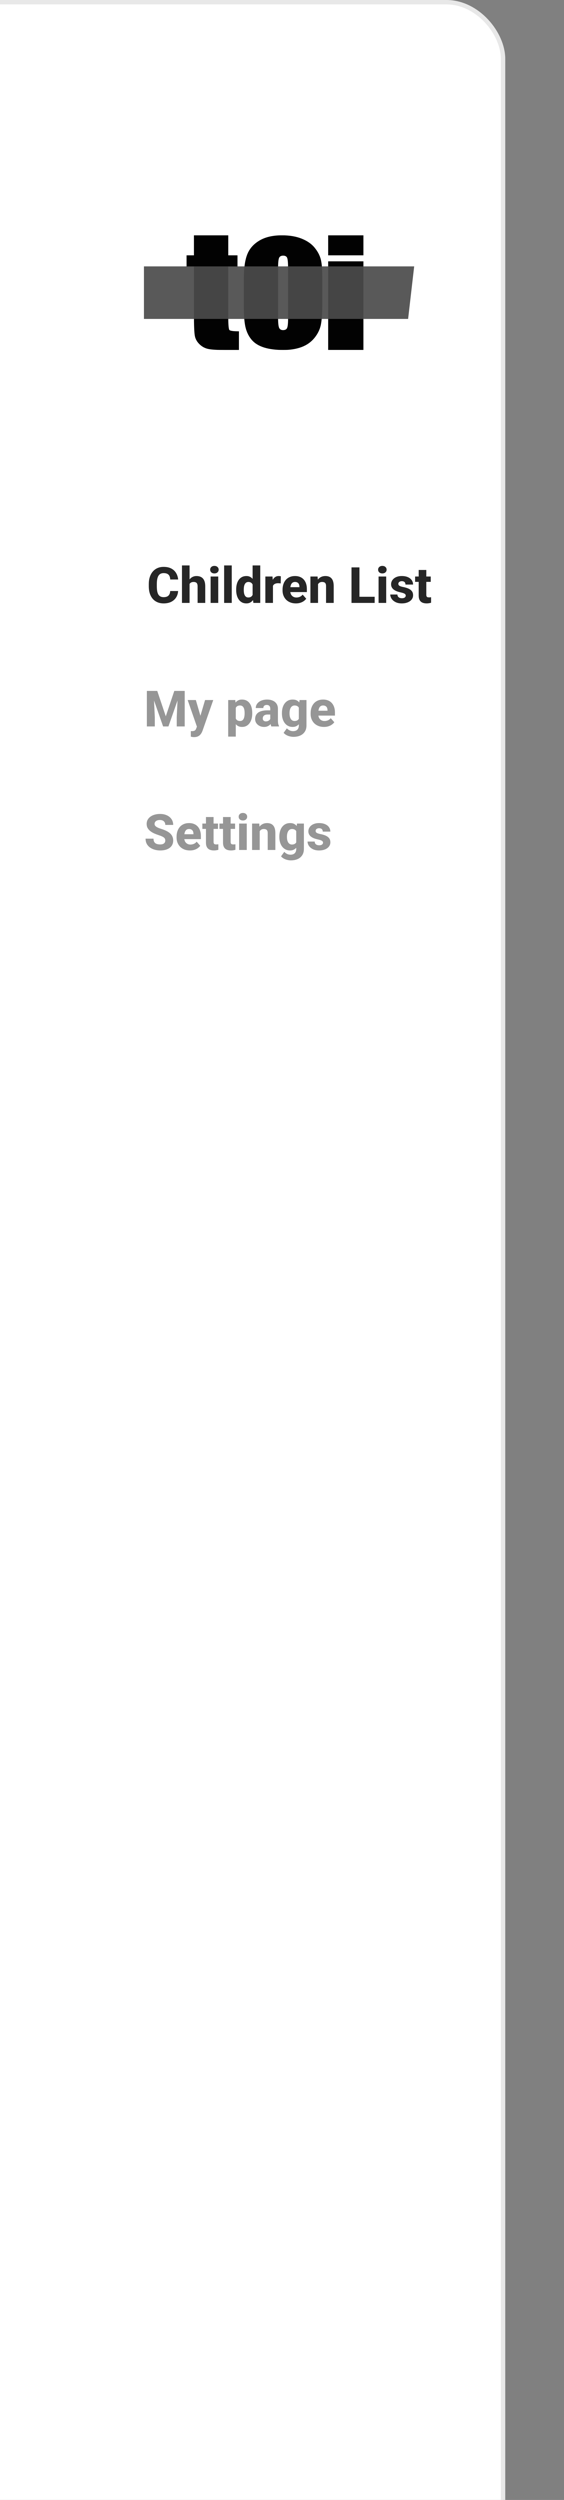 <svg width="192" height="850" viewBox="0 0 192 850" fill="none" xmlns="http://www.w3.org/2000/svg">
<rect x="0" y="0" width="192" height="850" fill="#808080" stroke="none"/>
<g clip-path="url(#clip0_1145_391)">
<rect x="-50.25" y="0.75" width="221.5" height="1091.5" rx="19.25" fill="white" stroke="#E8E8E8" stroke-width="1.5"/>
<path d="M57.944 200.949H60.633C60.589 201.779 60.362 202.513 59.953 203.149C59.549 203.78 58.987 204.275 58.268 204.635C57.548 204.989 56.693 205.166 55.703 205.166C54.911 205.166 54.203 205.03 53.578 204.759C52.952 204.488 52.421 204.101 51.984 203.597C51.552 203.088 51.22 202.477 50.988 201.763C50.761 201.043 50.648 200.233 50.648 199.331V198.592C50.648 197.69 50.766 196.879 51.004 196.16C51.242 195.44 51.583 194.826 52.025 194.317C52.468 193.808 52.999 193.418 53.619 193.146C54.239 192.875 54.931 192.74 55.694 192.74C56.724 192.74 57.592 192.925 58.301 193.296C59.009 193.667 59.557 194.176 59.944 194.823C60.337 195.471 60.572 196.209 60.65 197.04H57.952C57.93 196.569 57.842 196.174 57.687 195.853C57.532 195.526 57.294 195.28 56.973 195.114C56.652 194.948 56.226 194.865 55.694 194.865C55.307 194.865 54.967 194.937 54.673 195.081C54.386 195.224 54.145 195.449 53.951 195.753C53.763 196.057 53.622 196.445 53.528 196.915C53.434 197.38 53.387 197.933 53.387 198.575V199.331C53.387 199.967 53.428 200.518 53.511 200.982C53.594 201.447 53.727 201.832 53.91 202.136C54.098 202.441 54.339 202.667 54.632 202.817C54.925 202.966 55.282 203.041 55.703 203.041C56.184 203.041 56.585 202.966 56.906 202.817C57.227 202.662 57.474 202.43 57.645 202.12C57.817 201.81 57.916 201.42 57.944 200.949ZM64.535 192.25V205H61.945V192.25H64.535ZM64.194 200.194L63.547 200.21C63.547 199.58 63.624 199.001 63.779 198.476C63.94 197.944 64.167 197.482 64.46 197.089C64.753 196.696 65.105 196.392 65.514 196.176C65.929 195.96 66.386 195.853 66.884 195.853C67.326 195.853 67.731 195.916 68.096 196.043C68.461 196.171 68.776 196.373 69.042 196.649C69.308 196.926 69.512 197.289 69.656 197.737C69.8 198.185 69.872 198.73 69.872 199.372V205H67.266V199.355C67.266 198.974 67.21 198.675 67.1 198.459C66.995 198.243 66.84 198.091 66.635 198.002C66.436 197.914 66.192 197.87 65.904 197.87C65.567 197.87 65.287 197.931 65.066 198.052C64.845 198.168 64.67 198.332 64.543 198.542C64.416 198.752 64.324 198.999 64.269 199.281C64.219 199.563 64.194 199.867 64.194 200.194ZM74.296 196.019V205H71.698V196.019H74.296ZM71.54 193.694C71.54 193.318 71.673 193.011 71.939 192.773C72.205 192.529 72.553 192.408 72.985 192.408C73.416 192.408 73.765 192.529 74.031 192.773C74.302 193.011 74.438 193.318 74.438 193.694C74.438 194.065 74.302 194.372 74.031 194.616C73.765 194.854 73.416 194.973 72.985 194.973C72.553 194.973 72.205 194.854 71.939 194.616C71.673 194.372 71.54 194.065 71.54 193.694ZM78.895 192.25V205H76.297V192.25H78.895ZM85.992 202.991V192.25H88.599V205H86.258L85.992 202.991ZM80.397 200.617V200.443C80.397 199.762 80.472 199.142 80.622 198.583C80.776 198.019 81.001 197.535 81.294 197.131C81.593 196.721 81.961 196.406 82.398 196.185C82.835 195.963 83.336 195.853 83.9 195.853C84.421 195.853 84.874 195.969 85.262 196.201C85.649 196.428 85.978 196.749 86.249 197.164C86.526 197.574 86.75 198.058 86.922 198.617C87.093 199.17 87.224 199.771 87.312 200.418V200.717C87.229 201.337 87.099 201.915 86.922 202.452C86.75 202.988 86.526 203.462 86.249 203.871C85.978 204.275 85.646 204.593 85.253 204.826C84.866 205.053 84.409 205.166 83.884 205.166C83.319 205.166 82.819 205.053 82.381 204.826C81.95 204.599 81.587 204.281 81.294 203.871C81.001 203.462 80.776 202.98 80.622 202.427C80.472 201.873 80.397 201.27 80.397 200.617ZM82.987 200.443V200.617C82.987 200.971 83.012 201.301 83.062 201.605C83.117 201.909 83.206 202.178 83.328 202.41C83.449 202.643 83.61 202.825 83.809 202.958C84.008 203.085 84.252 203.149 84.54 203.149C84.927 203.149 85.245 203.06 85.494 202.883C85.743 202.701 85.931 202.449 86.059 202.128C86.186 201.807 86.252 201.433 86.258 201.007V200.136C86.258 199.782 86.222 199.463 86.15 199.181C86.078 198.899 85.97 198.661 85.826 198.467C85.688 198.274 85.513 198.127 85.303 198.027C85.093 197.922 84.844 197.87 84.556 197.87C84.274 197.87 84.033 197.936 83.834 198.069C83.635 198.196 83.472 198.376 83.344 198.608C83.222 198.841 83.131 199.115 83.07 199.43C83.015 199.74 82.987 200.078 82.987 200.443ZM92.923 198.11V205H90.334V196.019H92.766L92.923 198.11ZM95.605 195.952L95.563 198.368C95.452 198.351 95.308 198.337 95.131 198.326C94.954 198.31 94.802 198.301 94.675 198.301C94.343 198.301 94.055 198.343 93.811 198.426C93.574 198.503 93.374 198.619 93.214 198.774C93.059 198.929 92.943 199.123 92.865 199.355C92.788 199.582 92.749 199.845 92.749 200.144L92.259 199.903C92.259 199.311 92.317 198.769 92.434 198.276C92.55 197.784 92.719 197.358 92.94 196.998C93.161 196.633 93.433 196.351 93.753 196.151C94.074 195.952 94.44 195.853 94.849 195.853C94.982 195.853 95.118 195.861 95.256 195.877C95.394 195.894 95.51 195.919 95.605 195.952ZM100.734 205.166C100.021 205.166 99.381 205.053 98.817 204.826C98.252 204.599 97.774 204.286 97.381 203.888C96.993 203.484 96.697 203.019 96.493 202.493C96.288 201.967 96.186 201.406 96.186 200.808V200.493C96.186 199.823 96.28 199.206 96.468 198.642C96.656 198.077 96.93 197.587 97.29 197.172C97.655 196.752 98.103 196.428 98.634 196.201C99.165 195.969 99.772 195.853 100.452 195.853C101.089 195.853 101.656 195.958 102.154 196.168C102.652 196.373 103.072 196.669 103.416 197.056C103.759 197.438 104.019 197.9 104.196 198.442C104.378 198.979 104.47 199.582 104.47 200.252V201.314H97.231V199.646H101.93V199.447C101.93 199.131 101.872 198.855 101.755 198.617C101.645 198.379 101.479 198.196 101.257 198.069C101.042 197.936 100.768 197.87 100.436 197.87C100.12 197.87 99.857 197.936 99.647 198.069C99.437 198.202 99.268 198.39 99.141 198.633C99.019 198.871 98.93 199.151 98.875 199.472C98.82 199.787 98.792 200.127 98.792 200.493V200.808C98.792 201.157 98.839 201.475 98.933 201.763C99.027 202.05 99.165 202.297 99.348 202.501C99.531 202.706 99.752 202.867 100.012 202.983C100.272 203.099 100.568 203.157 100.9 203.157C101.31 203.157 101.7 203.08 102.071 202.925C102.442 202.764 102.763 202.515 103.034 202.178L104.246 203.564C104.063 203.83 103.806 204.087 103.474 204.336C103.147 204.579 102.754 204.779 102.295 204.934C101.836 205.089 101.315 205.166 100.734 205.166ZM108.271 197.936V205H105.673V196.019H108.114L108.271 197.936ZM107.931 200.194L107.284 200.21C107.284 199.535 107.367 198.929 107.533 198.393C107.699 197.856 107.934 197.399 108.238 197.023C108.548 196.641 108.916 196.351 109.342 196.151C109.774 195.952 110.25 195.853 110.77 195.853C111.191 195.853 111.575 195.913 111.924 196.035C112.272 196.157 112.571 196.353 112.82 196.625C113.075 196.89 113.269 197.244 113.401 197.687C113.534 198.124 113.601 198.664 113.601 199.306V205H110.994V199.297C110.994 198.921 110.942 198.631 110.836 198.426C110.731 198.221 110.576 198.077 110.372 197.994C110.172 197.911 109.929 197.87 109.641 197.87C109.337 197.87 109.077 197.931 108.861 198.052C108.645 198.168 108.468 198.332 108.33 198.542C108.191 198.752 108.089 198.999 108.022 199.281C107.962 199.563 107.931 199.867 107.931 200.194ZM127.546 202.908V205H121.445V202.908H127.546ZM122.366 192.914V205H119.66V192.914H122.366ZM131.472 196.019V205H128.874V196.019H131.472ZM128.716 193.694C128.716 193.318 128.849 193.011 129.115 192.773C129.38 192.529 129.729 192.408 130.161 192.408C130.592 192.408 130.941 192.529 131.207 192.773C131.478 193.011 131.613 193.318 131.613 193.694C131.613 194.065 131.478 194.372 131.207 194.616C130.941 194.854 130.592 194.973 130.161 194.973C129.729 194.973 129.38 194.854 129.115 194.616C128.849 194.372 128.716 194.065 128.716 193.694ZM138.121 202.501C138.121 202.335 138.069 202.189 137.963 202.062C137.864 201.934 137.681 201.818 137.416 201.713C137.155 201.608 136.787 201.503 136.312 201.397C135.863 201.303 135.445 201.182 135.058 201.032C134.671 200.877 134.333 200.692 134.045 200.476C133.758 200.255 133.534 199.995 133.373 199.696C133.213 199.391 133.132 199.046 133.132 198.658C133.132 198.282 133.213 197.925 133.373 197.587C133.539 197.25 133.777 196.951 134.087 196.691C134.402 196.431 134.784 196.226 135.232 196.077C135.686 195.927 136.201 195.853 136.776 195.853C137.568 195.853 138.251 195.977 138.827 196.226C139.402 196.47 139.845 196.813 140.155 197.255C140.465 197.693 140.62 198.193 140.62 198.758H138.03C138.03 198.525 137.986 198.323 137.897 198.152C137.808 197.98 137.673 197.847 137.49 197.753C137.308 197.654 137.067 197.604 136.768 197.604C136.536 197.604 136.331 197.646 136.154 197.729C135.982 197.806 135.847 197.914 135.747 198.052C135.653 198.191 135.606 198.351 135.606 198.534C135.606 198.661 135.634 198.777 135.689 198.882C135.75 198.982 135.841 199.076 135.963 199.165C136.09 199.248 136.253 199.322 136.453 199.389C136.657 199.455 136.906 199.519 137.2 199.58C137.825 199.696 138.395 199.859 138.91 200.069C139.43 200.28 139.845 200.57 140.155 200.941C140.47 201.312 140.628 201.801 140.628 202.41C140.628 202.809 140.537 203.174 140.354 203.506C140.177 203.838 139.92 204.128 139.582 204.377C139.244 204.626 138.84 204.82 138.37 204.958C137.9 205.097 137.368 205.166 136.776 205.166C135.93 205.166 135.213 205.014 134.626 204.709C134.04 204.405 133.597 204.023 133.298 203.564C133.005 203.099 132.858 202.623 132.858 202.136H135.291C135.302 202.435 135.376 202.679 135.515 202.867C135.659 203.055 135.844 203.193 136.071 203.282C136.298 203.365 136.552 203.406 136.834 203.406C137.117 203.406 137.352 203.368 137.54 203.29C137.728 203.213 137.872 203.107 137.972 202.975C138.071 202.836 138.121 202.679 138.121 202.501ZM146.638 196.019V197.836H141.309V196.019H146.638ZM142.529 193.794H145.127V202.186C145.127 202.435 145.157 202.626 145.218 202.759C145.279 202.892 145.379 202.986 145.517 203.041C145.655 203.091 145.833 203.116 146.048 203.116C146.203 203.116 146.336 203.11 146.447 203.099C146.557 203.088 146.66 203.074 146.754 203.058V204.934C146.533 205.006 146.297 205.061 146.048 205.1C145.799 205.144 145.528 205.166 145.235 205.166C144.676 205.166 144.192 205.075 143.782 204.892C143.378 204.709 143.068 204.422 142.853 204.029C142.637 203.63 142.529 203.113 142.529 202.477V193.794Z" fill="#262626"/>
<path d="M51.291 234.914H53.532L56.438 243.555L59.334 234.914H61.576L57.342 247H55.524L51.291 234.914ZM49.996 234.914H52.279L52.702 243.871V247H49.996V234.914ZM60.588 234.914H62.879V247H60.165V243.871L60.588 234.914ZM67.461 245.962L69.81 238.019H72.599L68.988 248.345C68.911 248.572 68.806 248.815 68.673 249.075C68.546 249.335 68.371 249.584 68.15 249.822C67.934 250.06 67.657 250.254 67.32 250.403C66.982 250.553 66.567 250.627 66.075 250.627C65.826 250.627 65.632 250.614 65.494 250.586C65.361 250.564 65.184 250.525 64.962 250.47L64.954 248.585C65.026 248.585 65.09 248.585 65.145 248.585C65.206 248.591 65.267 248.594 65.328 248.594C65.638 248.594 65.887 248.561 66.075 248.494C66.268 248.428 66.418 248.328 66.523 248.195C66.634 248.068 66.722 247.905 66.789 247.706L67.461 245.962ZM66.672 238.019L68.532 244.41L68.847 247.158L67.096 247.249L63.883 238.019H66.672ZM80.269 239.745V250.453H77.679V238.019H80.095L80.269 239.745ZM85.872 242.41V242.584C85.872 243.237 85.797 243.843 85.648 244.402C85.499 244.955 85.274 245.439 84.976 245.854C84.682 246.27 84.32 246.593 83.888 246.826C83.457 247.053 82.956 247.166 82.386 247.166C81.843 247.166 81.373 247.053 80.975 246.826C80.582 246.593 80.25 246.272 79.978 245.863C79.713 245.448 79.497 244.975 79.331 244.443C79.171 243.907 79.046 243.334 78.957 242.725V242.385C79.046 241.737 79.173 241.137 79.339 240.583C79.505 240.03 79.721 239.551 79.987 239.147C80.252 238.738 80.582 238.42 80.975 238.193C81.368 237.966 81.835 237.853 82.377 237.853C82.942 237.853 83.443 237.96 83.88 238.176C84.317 238.392 84.682 238.702 84.976 239.106C85.274 239.504 85.499 239.983 85.648 240.542C85.797 241.101 85.872 241.723 85.872 242.41ZM83.274 242.584V242.41C83.274 242.044 83.246 241.71 83.191 241.405C83.136 241.095 83.047 240.827 82.925 240.6C82.803 240.368 82.643 240.188 82.444 240.061C82.245 239.933 82.001 239.87 81.713 239.87C81.403 239.87 81.141 239.919 80.925 240.019C80.709 240.119 80.535 240.265 80.402 240.459C80.269 240.647 80.172 240.88 80.111 241.156C80.056 241.433 80.026 241.748 80.02 242.103V243.016C80.026 243.431 80.084 243.801 80.194 244.128C80.311 244.449 80.49 244.701 80.734 244.883C80.983 245.06 81.315 245.149 81.73 245.149C82.023 245.149 82.267 245.085 82.46 244.958C82.66 244.825 82.817 244.64 82.934 244.402C83.055 244.164 83.141 243.89 83.191 243.58C83.246 243.27 83.274 242.938 83.274 242.584ZM92.006 244.858V241.007C92.006 240.736 91.965 240.503 91.882 240.31C91.799 240.116 91.669 239.964 91.492 239.853C91.315 239.742 91.085 239.687 90.803 239.687C90.565 239.687 90.357 239.729 90.18 239.812C90.009 239.895 89.876 240.014 89.782 240.168C89.693 240.323 89.649 240.514 89.649 240.741H87.059C87.059 240.337 87.15 239.961 87.333 239.612C87.516 239.264 87.776 238.957 88.113 238.691C88.456 238.425 88.866 238.221 89.342 238.077C89.818 237.927 90.352 237.853 90.944 237.853C91.647 237.853 92.272 237.972 92.82 238.209C93.373 238.442 93.81 238.793 94.131 239.264C94.452 239.729 94.613 240.315 94.613 241.023V244.784C94.613 245.326 94.643 245.752 94.704 246.062C94.77 246.366 94.865 246.632 94.986 246.859V247H92.372C92.25 246.74 92.159 246.419 92.098 246.037C92.037 245.65 92.006 245.257 92.006 244.858ZM92.33 241.521L92.347 242.949H91.06C90.772 242.949 90.523 242.985 90.313 243.057C90.108 243.129 89.942 243.229 89.815 243.356C89.688 243.478 89.594 243.622 89.533 243.788C89.477 243.948 89.45 244.125 89.45 244.319C89.45 244.501 89.494 244.667 89.582 244.817C89.671 244.961 89.793 245.074 89.948 245.157C90.103 245.24 90.283 245.282 90.487 245.282C90.825 245.282 91.113 245.215 91.351 245.083C91.594 244.95 91.782 244.789 91.915 244.601C92.048 244.407 92.114 244.228 92.114 244.062L92.737 245.141C92.637 245.362 92.516 245.592 92.372 245.83C92.228 246.062 92.045 246.281 91.824 246.485C91.602 246.685 91.334 246.848 91.019 246.975C90.709 247.102 90.335 247.166 89.898 247.166C89.334 247.166 88.822 247.053 88.362 246.826C87.903 246.593 87.535 246.275 87.258 245.871C86.987 245.467 86.852 245.002 86.852 244.477C86.852 244.006 86.937 243.588 87.109 243.223C87.28 242.858 87.538 242.548 87.881 242.293C88.23 242.039 88.667 241.848 89.192 241.721C89.718 241.588 90.332 241.521 91.035 241.521H92.33ZM101.976 238.019H104.333V246.676C104.333 247.501 104.145 248.201 103.769 248.776C103.398 249.352 102.88 249.789 102.216 250.088C101.552 250.387 100.775 250.536 99.884 250.536C99.496 250.536 99.092 250.484 98.672 250.378C98.251 250.279 97.856 250.127 97.485 249.922C97.114 249.723 96.804 249.468 96.555 249.158L97.659 247.631C97.914 247.919 98.218 248.151 98.572 248.328C98.926 248.511 99.33 248.602 99.784 248.602C100.199 248.602 100.551 248.527 100.838 248.378C101.126 248.229 101.345 248.01 101.494 247.722C101.649 247.434 101.727 247.086 101.727 246.676V240.119L101.976 238.019ZM95.974 242.617V242.443C95.974 241.762 96.057 241.142 96.223 240.583C96.389 240.019 96.63 239.535 96.945 239.131C97.266 238.721 97.651 238.406 98.099 238.185C98.553 237.963 99.062 237.853 99.626 237.853C100.235 237.853 100.739 237.969 101.137 238.201C101.536 238.428 101.859 238.749 102.108 239.164C102.357 239.574 102.554 240.058 102.698 240.617C102.842 241.17 102.958 241.771 103.046 242.418V242.717C102.958 243.337 102.831 243.915 102.665 244.452C102.499 244.988 102.283 245.462 102.017 245.871C101.751 246.275 101.419 246.593 101.021 246.826C100.628 247.053 100.158 247.166 99.61 247.166C99.051 247.166 98.547 247.053 98.099 246.826C97.651 246.599 97.266 246.281 96.945 245.871C96.63 245.462 96.389 244.98 96.223 244.427C96.057 243.873 95.974 243.27 95.974 242.617ZM98.564 242.443V242.617C98.564 242.971 98.597 243.301 98.664 243.605C98.736 243.909 98.841 244.178 98.979 244.41C99.123 244.643 99.3 244.825 99.51 244.958C99.726 245.085 99.978 245.149 100.266 245.149C100.686 245.149 101.027 245.06 101.287 244.883C101.552 244.701 101.746 244.449 101.868 244.128C101.995 243.807 102.061 243.433 102.067 243.007V242.136C102.067 241.782 102.031 241.463 101.959 241.181C101.887 240.899 101.779 240.661 101.635 240.467C101.497 240.274 101.314 240.127 101.087 240.027C100.866 239.922 100.598 239.87 100.282 239.87C100 239.87 99.751 239.936 99.535 240.069C99.319 240.196 99.139 240.376 98.996 240.608C98.852 240.841 98.744 241.115 98.672 241.43C98.6 241.74 98.564 242.078 98.564 242.443ZM110.293 247.166C109.579 247.166 108.94 247.053 108.375 246.826C107.811 246.599 107.332 246.286 106.939 245.888C106.552 245.484 106.256 245.019 106.051 244.493C105.847 243.967 105.744 243.406 105.744 242.808V242.493C105.744 241.823 105.838 241.206 106.026 240.642C106.215 240.077 106.488 239.587 106.848 239.172C107.213 238.752 107.662 238.428 108.193 238.201C108.724 237.969 109.33 237.853 110.011 237.853C110.647 237.853 111.214 237.958 111.712 238.168C112.21 238.373 112.631 238.669 112.974 239.056C113.317 239.438 113.577 239.9 113.754 240.442C113.937 240.979 114.028 241.582 114.028 242.252V243.314H106.79V241.646H111.488V241.447C111.488 241.131 111.43 240.855 111.314 240.617C111.203 240.379 111.037 240.196 110.816 240.069C110.6 239.936 110.326 239.87 109.994 239.87C109.679 239.87 109.416 239.936 109.206 240.069C108.995 240.202 108.826 240.39 108.699 240.633C108.577 240.871 108.489 241.151 108.434 241.472C108.378 241.787 108.351 242.127 108.351 242.493V242.808C108.351 243.157 108.398 243.475 108.492 243.763C108.586 244.05 108.724 244.297 108.907 244.501C109.089 244.706 109.311 244.867 109.571 244.983C109.831 245.099 110.127 245.157 110.459 245.157C110.868 245.157 111.259 245.08 111.629 244.925C112 244.764 112.321 244.515 112.592 244.178L113.804 245.564C113.622 245.83 113.364 246.087 113.032 246.336C112.706 246.579 112.313 246.779 111.854 246.934C111.394 247.089 110.874 247.166 110.293 247.166Z" fill="#969696"/>
<path d="M56.263 285.812C56.263 285.608 56.233 285.425 56.172 285.265C56.111 285.099 56 284.946 55.84 284.808C55.679 284.67 55.453 284.531 55.159 284.393C54.866 284.249 54.481 284.103 54.005 283.953C53.463 283.776 52.946 283.577 52.453 283.355C51.966 283.129 51.532 282.866 51.15 282.567C50.768 282.268 50.467 281.919 50.245 281.521C50.029 281.123 49.921 280.658 49.921 280.126C49.921 279.612 50.035 279.147 50.262 278.732C50.489 278.317 50.807 277.963 51.216 277.669C51.626 277.371 52.107 277.144 52.661 276.989C53.214 276.828 53.823 276.748 54.487 276.748C55.372 276.748 56.15 276.906 56.819 277.221C57.495 277.531 58.02 277.968 58.397 278.533C58.773 279.092 58.961 279.742 58.961 280.483H56.272C56.272 280.157 56.202 279.869 56.064 279.62C55.931 279.366 55.726 279.166 55.45 279.022C55.178 278.879 54.838 278.807 54.429 278.807C54.03 278.807 53.696 278.868 53.424 278.989C53.159 279.105 52.957 279.266 52.818 279.471C52.685 279.675 52.619 279.9 52.619 280.143C52.619 280.337 52.669 280.514 52.769 280.674C52.874 280.829 53.023 280.976 53.217 281.114C53.416 281.247 53.66 281.374 53.947 281.496C54.235 281.618 54.564 281.734 54.935 281.845C55.583 282.049 56.155 282.276 56.653 282.525C57.157 282.774 57.58 283.057 57.923 283.372C58.266 283.688 58.524 284.044 58.695 284.443C58.872 284.841 58.961 285.292 58.961 285.796C58.961 286.333 58.856 286.809 58.645 287.224C58.441 287.639 58.142 287.993 57.749 288.286C57.362 288.574 56.897 288.792 56.355 288.942C55.812 289.091 55.206 289.166 54.537 289.166C53.928 289.166 53.328 289.089 52.735 288.934C52.143 288.773 51.606 288.53 51.125 288.203C50.649 287.877 50.267 287.462 49.98 286.958C49.697 286.449 49.556 285.846 49.556 285.148H52.262C52.262 285.514 52.315 285.824 52.42 286.078C52.525 286.327 52.675 286.529 52.868 286.684C53.067 286.839 53.308 286.95 53.59 287.016C53.873 287.083 54.188 287.116 54.537 287.116C54.941 287.116 55.267 287.06 55.516 286.95C55.771 286.833 55.959 286.676 56.081 286.477C56.202 286.277 56.263 286.056 56.263 285.812ZM64.655 289.166C63.941 289.166 63.302 289.053 62.738 288.826C62.173 288.599 61.695 288.286 61.302 287.888C60.914 287.484 60.618 287.019 60.414 286.493C60.209 285.967 60.106 285.406 60.106 284.808V284.493C60.106 283.823 60.2 283.206 60.389 282.642C60.577 282.077 60.851 281.587 61.21 281.172C61.576 280.752 62.024 280.428 62.555 280.201C63.086 279.969 63.692 279.853 64.373 279.853C65.009 279.853 65.577 279.958 66.075 280.168C66.573 280.373 66.993 280.669 67.336 281.056C67.68 281.438 67.94 281.9 68.117 282.442C68.299 282.979 68.391 283.582 68.391 284.252V285.314H61.152V283.646H65.851V283.447C65.851 283.131 65.793 282.855 65.676 282.617C65.566 282.379 65.4 282.196 65.178 282.069C64.962 281.936 64.689 281.87 64.356 281.87C64.041 281.87 63.778 281.936 63.568 282.069C63.358 282.202 63.189 282.39 63.062 282.633C62.94 282.871 62.851 283.151 62.796 283.472C62.741 283.787 62.713 284.127 62.713 284.493V284.808C62.713 285.157 62.76 285.475 62.854 285.763C62.948 286.05 63.086 286.297 63.269 286.501C63.452 286.706 63.673 286.867 63.933 286.983C64.193 287.099 64.489 287.157 64.821 287.157C65.231 287.157 65.621 287.08 65.992 286.925C66.362 286.764 66.683 286.515 66.955 286.178L68.166 287.564C67.984 287.83 67.727 288.087 67.394 288.336C67.068 288.579 66.675 288.779 66.216 288.934C65.757 289.089 65.236 289.166 64.655 289.166ZM74.218 280.019V281.836H68.889V280.019H74.218ZM70.109 277.794H72.707V286.186C72.707 286.435 72.737 286.626 72.798 286.759C72.859 286.892 72.959 286.986 73.097 287.041C73.236 287.091 73.413 287.116 73.628 287.116C73.783 287.116 73.916 287.11 74.027 287.099C74.138 287.088 74.24 287.074 74.334 287.058V288.934C74.113 289.006 73.877 289.061 73.628 289.1C73.379 289.144 73.108 289.166 72.815 289.166C72.256 289.166 71.772 289.075 71.362 288.892C70.958 288.709 70.648 288.422 70.433 288.029C70.217 287.63 70.109 287.113 70.109 286.477V277.794ZM80.028 280.019V281.836H74.699V280.019H80.028ZM75.919 277.794H78.518V286.186C78.518 286.435 78.548 286.626 78.609 286.759C78.67 286.892 78.769 286.986 78.908 287.041C79.046 287.091 79.223 287.116 79.439 287.116C79.594 287.116 79.727 287.11 79.837 287.099C79.948 287.088 80.05 287.074 80.144 287.058V288.934C79.923 289.006 79.688 289.061 79.439 289.1C79.19 289.144 78.919 289.166 78.626 289.166C78.067 289.166 77.582 289.075 77.173 288.892C76.769 288.709 76.459 288.422 76.243 288.029C76.027 287.63 75.919 287.113 75.919 286.477V277.794ZM84.004 280.019V289H81.406V280.019H84.004ZM81.249 277.694C81.249 277.318 81.381 277.011 81.647 276.773C81.913 276.529 82.261 276.408 82.693 276.408C83.124 276.408 83.473 276.529 83.739 276.773C84.01 277.011 84.145 277.318 84.145 277.694C84.145 278.065 84.01 278.372 83.739 278.616C83.473 278.854 83.124 278.973 82.693 278.973C82.261 278.973 81.913 278.854 81.647 278.616C81.381 278.372 81.249 278.065 81.249 277.694ZM88.412 281.936V289H85.814V280.019H88.254L88.412 281.936ZM88.072 284.194L87.424 284.21C87.424 283.535 87.507 282.929 87.673 282.393C87.839 281.856 88.075 281.399 88.379 281.023C88.689 280.641 89.057 280.351 89.483 280.151C89.915 279.952 90.391 279.853 90.911 279.853C91.331 279.853 91.716 279.913 92.064 280.035C92.413 280.157 92.712 280.353 92.961 280.625C93.216 280.89 93.409 281.244 93.542 281.687C93.675 282.124 93.741 282.664 93.741 283.306V289H91.135V283.297C91.135 282.921 91.082 282.631 90.977 282.426C90.872 282.221 90.717 282.077 90.512 281.994C90.313 281.911 90.07 281.87 89.782 281.87C89.477 281.87 89.217 281.931 89.001 282.052C88.786 282.168 88.609 282.332 88.47 282.542C88.332 282.752 88.23 282.999 88.163 283.281C88.102 283.563 88.072 283.867 88.072 284.194ZM101.096 280.019H103.453V288.676C103.453 289.501 103.265 290.201 102.889 290.776C102.518 291.352 102 291.789 101.336 292.088C100.672 292.387 99.895 292.536 99.004 292.536C98.617 292.536 98.213 292.484 97.792 292.378C97.371 292.279 96.976 292.127 96.605 291.922C96.234 291.723 95.924 291.468 95.675 291.158L96.779 289.631C97.034 289.919 97.338 290.151 97.692 290.328C98.046 290.511 98.451 290.602 98.904 290.602C99.319 290.602 99.671 290.527 99.959 290.378C100.246 290.229 100.465 290.01 100.614 289.722C100.769 289.434 100.847 289.086 100.847 288.676V282.119L101.096 280.019ZM95.094 284.617V284.443C95.094 283.762 95.177 283.142 95.343 282.583C95.509 282.019 95.75 281.535 96.065 281.131C96.386 280.721 96.771 280.406 97.219 280.185C97.673 279.963 98.182 279.853 98.747 279.853C99.355 279.853 99.859 279.969 100.257 280.201C100.656 280.428 100.979 280.749 101.229 281.164C101.478 281.574 101.674 282.058 101.818 282.617C101.962 283.17 102.078 283.771 102.167 284.418V284.717C102.078 285.337 101.951 285.915 101.785 286.452C101.619 286.988 101.403 287.462 101.137 287.871C100.872 288.275 100.54 288.593 100.141 288.826C99.748 289.053 99.278 289.166 98.73 289.166C98.171 289.166 97.668 289.053 97.219 288.826C96.771 288.599 96.386 288.281 96.065 287.871C95.75 287.462 95.509 286.98 95.343 286.427C95.177 285.873 95.094 285.27 95.094 284.617ZM97.684 284.443V284.617C97.684 284.971 97.717 285.301 97.784 285.605C97.856 285.909 97.961 286.178 98.099 286.41C98.243 286.643 98.42 286.825 98.63 286.958C98.846 287.085 99.098 287.149 99.386 287.149C99.806 287.149 100.147 287.06 100.407 286.883C100.672 286.701 100.866 286.449 100.988 286.128C101.115 285.807 101.181 285.433 101.187 285.007V284.136C101.187 283.782 101.151 283.463 101.079 283.181C101.007 282.899 100.899 282.661 100.755 282.467C100.617 282.274 100.434 282.127 100.208 282.027C99.986 281.922 99.718 281.87 99.402 281.87C99.12 281.87 98.871 281.936 98.655 282.069C98.439 282.196 98.26 282.376 98.116 282.608C97.972 282.841 97.864 283.115 97.792 283.43C97.72 283.74 97.684 284.078 97.684 284.443ZM109.961 286.501C109.961 286.335 109.908 286.189 109.803 286.062C109.704 285.934 109.521 285.818 109.255 285.713C108.995 285.608 108.627 285.503 108.151 285.397C107.703 285.303 107.285 285.182 106.898 285.032C106.511 284.877 106.173 284.692 105.885 284.476C105.597 284.255 105.373 283.995 105.213 283.696C105.052 283.391 104.972 283.046 104.972 282.658C104.972 282.282 105.052 281.925 105.213 281.587C105.379 281.25 105.617 280.951 105.927 280.691C106.242 280.431 106.624 280.226 107.072 280.077C107.526 279.927 108.041 279.853 108.616 279.853C109.408 279.853 110.091 279.977 110.667 280.226C111.242 280.47 111.685 280.813 111.995 281.255C112.305 281.693 112.459 282.193 112.459 282.758H109.87C109.87 282.525 109.825 282.323 109.737 282.152C109.648 281.98 109.513 281.847 109.33 281.753C109.147 281.654 108.907 281.604 108.608 281.604C108.375 281.604 108.171 281.646 107.994 281.729C107.822 281.806 107.687 281.914 107.587 282.052C107.493 282.191 107.446 282.351 107.446 282.534C107.446 282.661 107.473 282.777 107.529 282.882C107.59 282.982 107.681 283.076 107.803 283.165C107.93 283.248 108.093 283.322 108.292 283.389C108.497 283.455 108.746 283.519 109.04 283.58C109.665 283.696 110.235 283.859 110.75 284.069C111.27 284.28 111.685 284.57 111.995 284.941C112.31 285.312 112.468 285.801 112.468 286.41C112.468 286.809 112.376 287.174 112.194 287.506C112.017 287.838 111.759 288.128 111.422 288.377C111.084 288.626 110.68 288.82 110.21 288.958C109.74 289.097 109.208 289.166 108.616 289.166C107.77 289.166 107.053 289.014 106.466 288.709C105.88 288.405 105.437 288.023 105.138 287.564C104.845 287.099 104.698 286.623 104.698 286.136H107.13C107.141 286.435 107.216 286.679 107.354 286.867C107.498 287.055 107.684 287.193 107.911 287.282C108.138 287.365 108.392 287.406 108.674 287.406C108.957 287.406 109.192 287.368 109.38 287.29C109.568 287.213 109.712 287.107 109.812 286.975C109.911 286.836 109.961 286.679 109.961 286.501Z" fill="#969696"/>
<g clip-path="url(#clip1_1145_391)">
<g opacity="0.99">
<path d="M77.708 80V86.816H80.848V90.637H77.708V107.858C77.708 110.453 77.84 111.903 78.097 112.2C78.353 112.496 79.441 112.648 81.338 112.648V119.008H76.636C73.986 119.008 72.089 118.896 70.955 118.664C69.82 118.439 68.817 117.911 67.955 117.086C67.092 116.261 66.548 115.323 66.338 114.258C66.129 113.201 66.02 110.71 66.02 106.785V90.637H63.51V86.816H66.02V80H77.7H77.708Z" fill="black"/>
<path d="M109.719 93.897V103.116C109.719 106.504 109.548 108.979 109.199 110.565C108.849 112.151 108.111 113.617 106.976 114.987C105.841 116.357 104.388 117.366 102.608 118.023C100.829 118.671 98.785 119 96.477 119C93.896 119 91.72 118.719 89.933 118.167C88.145 117.606 86.754 116.765 85.767 115.644C84.78 114.522 84.073 113.161 83.646 111.559C83.226 109.957 83.008 107.562 83.008 104.366V94.722C83.008 91.222 83.389 88.49 84.159 86.528C84.928 84.557 86.311 82.98 88.309 81.794C90.306 80.6 92.863 80.008 95.979 80.008C98.59 80.008 100.836 80.392 102.717 81.153C104.598 81.914 106.036 82.915 107.054 84.149C108.072 85.374 108.771 86.648 109.144 87.954C109.517 89.259 109.704 91.246 109.704 93.913L109.719 93.897ZM98.07 91.262C98.07 89.355 97.961 88.162 97.751 87.665C97.541 87.169 97.091 86.92 96.399 86.92C95.707 86.92 95.249 87.169 95.016 87.665C94.782 88.162 94.666 89.355 94.666 91.262V108.018C94.666 109.772 94.782 110.918 95.016 111.447C95.249 111.975 95.699 112.247 96.368 112.247C97.036 112.247 97.518 112.007 97.736 111.519C97.953 111.03 98.07 109.989 98.07 108.387V91.262Z" fill="black"/>
<path d="M123.716 80V86.816H111.717V80H123.716ZM123.716 88.859V119H111.717V88.859H123.716Z" fill="black"/>
</g>
<path opacity="0.92" d="M138.933 108.434H49V90.572H141L138.933 108.434Z" fill="#4B4B4B"/>
</g>
</g>
<defs>
<clipPath id="clip0_1145_391">
<rect width="192" height="850" fill="white"/>
</clipPath>
<clipPath id="clip1_1145_391">
<rect width="92" height="39" fill="white" transform="translate(49 80)"/>
</clipPath>
</defs>
</svg>
